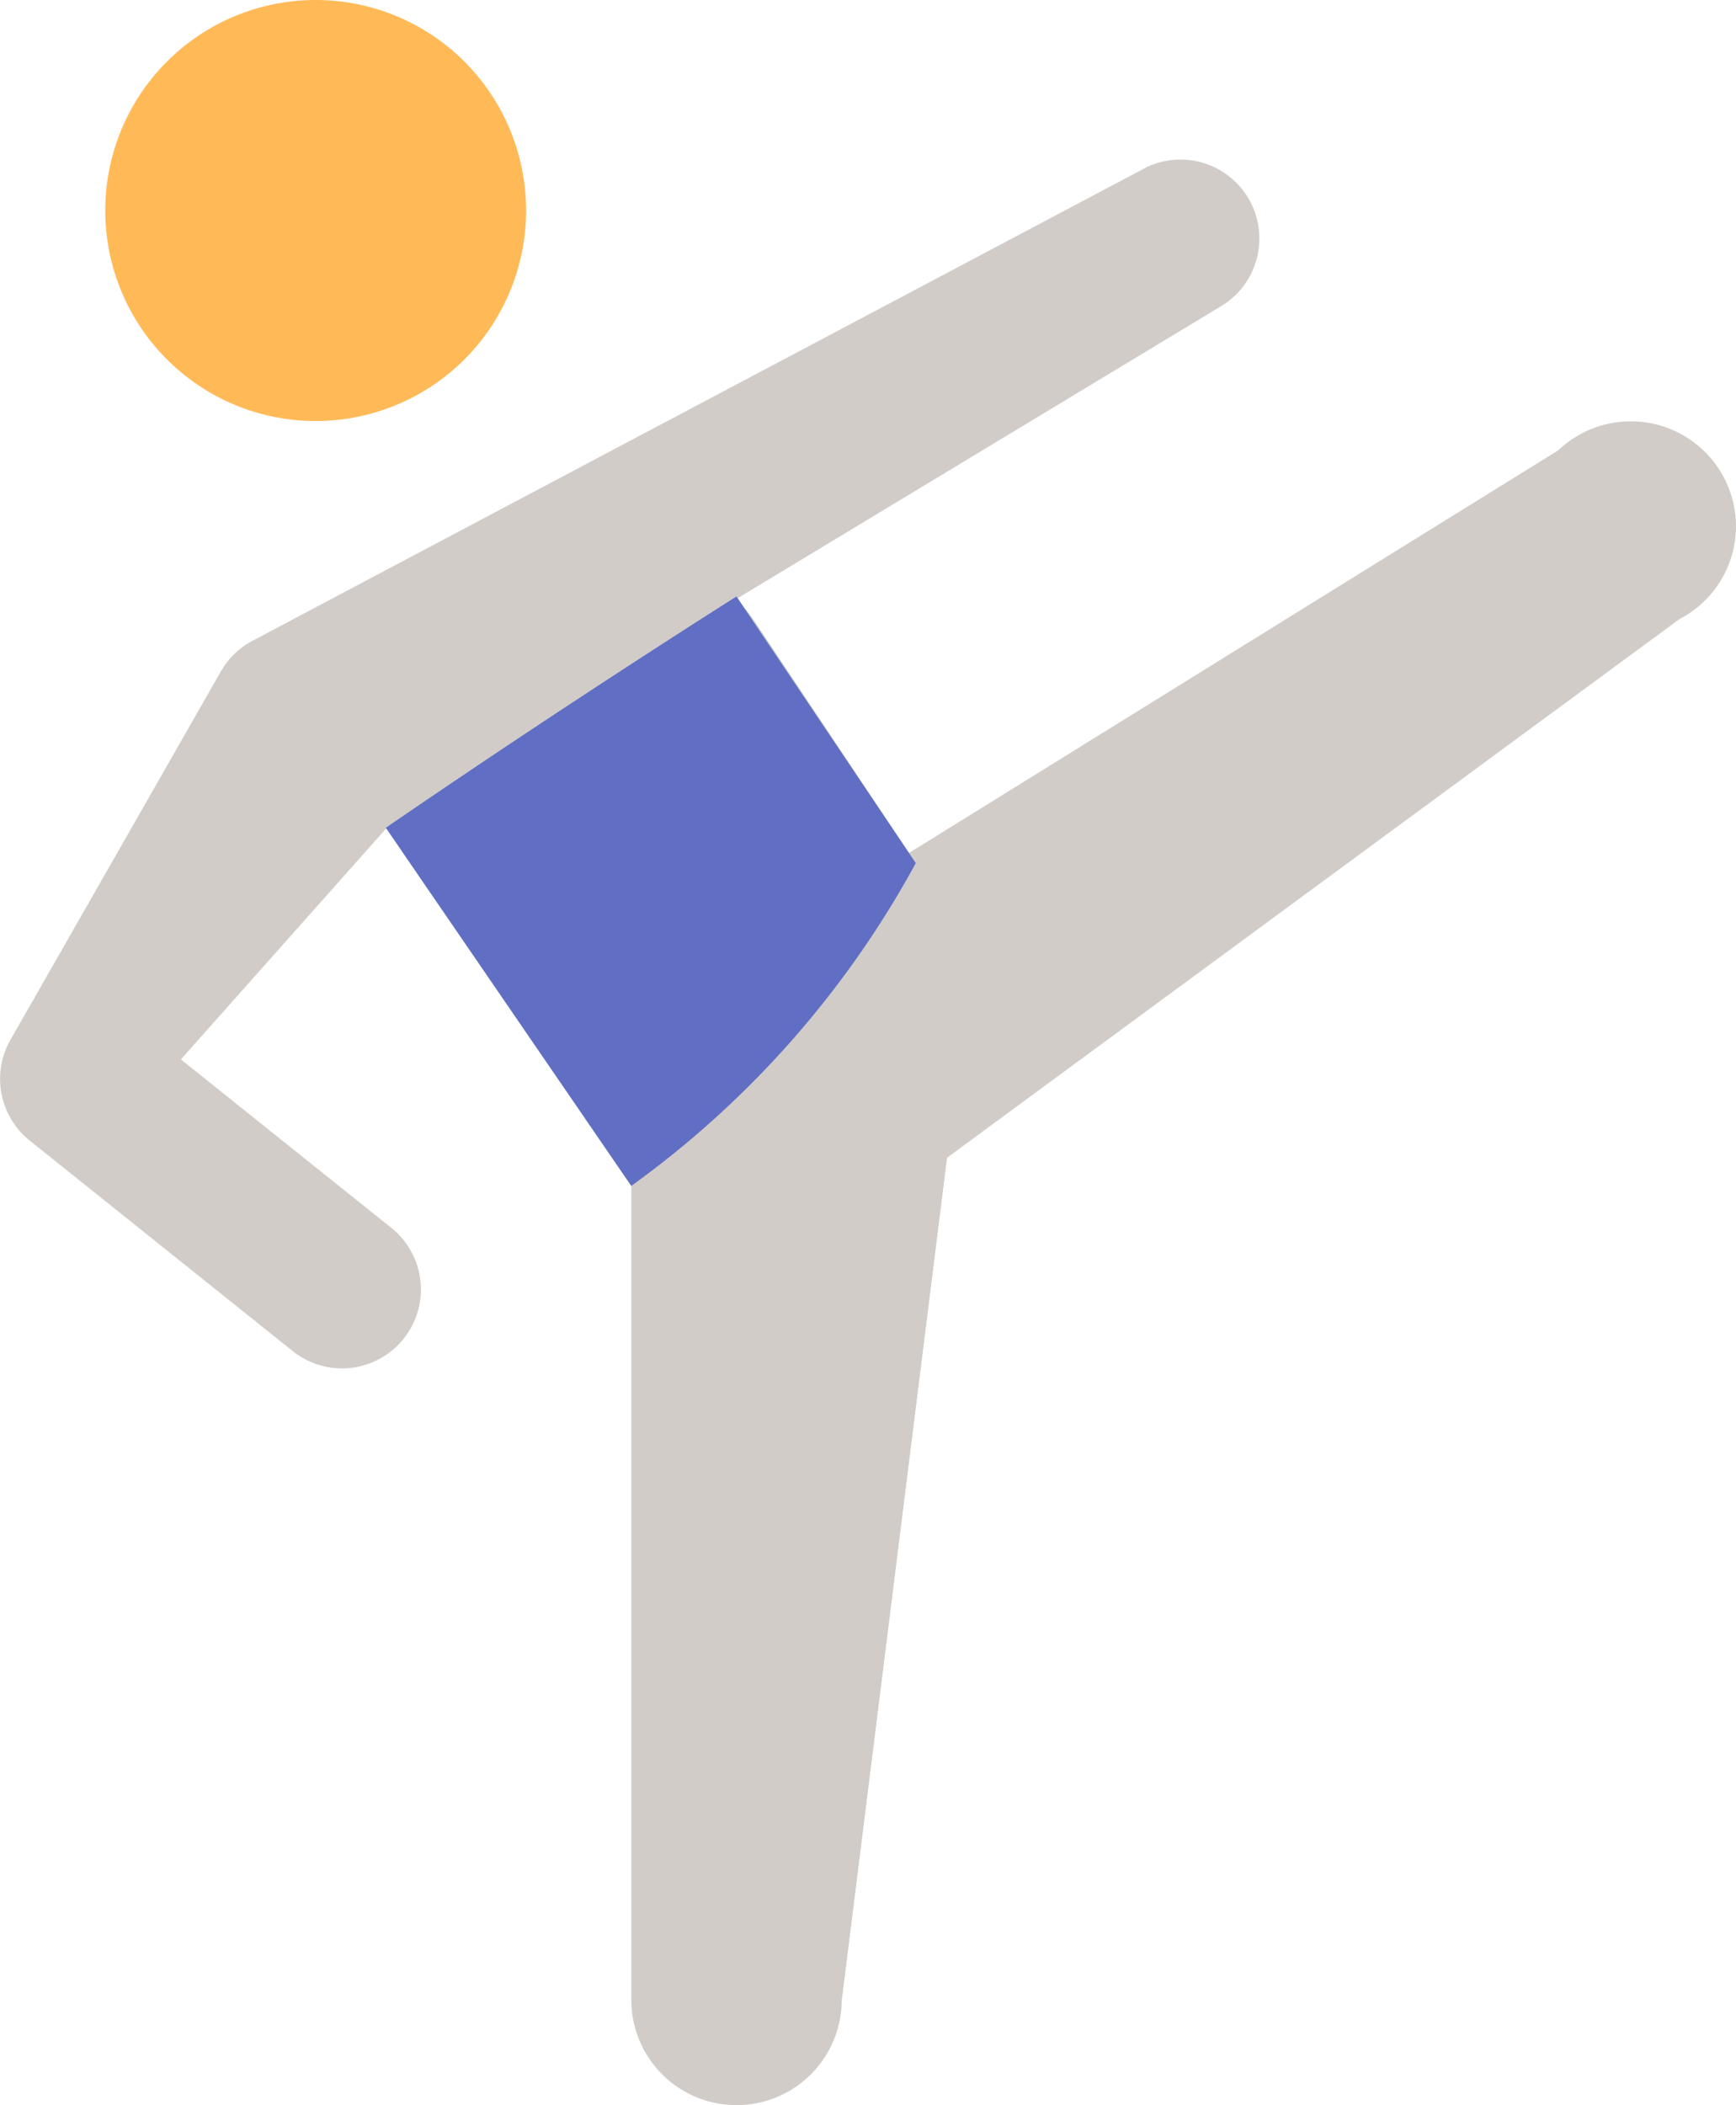 <svg xmlns="http://www.w3.org/2000/svg" width="33.001" height="40" viewBox="0 0 33.001 40">
  <g id="taekwondo" transform="translate(-7.999 -4)" style="isolation: isolate">
    <path id="Path_554" data-name="Path 554" d="M14,4a4,4,0,1,1-4,4,4,4,0,0,1,4-4" fill="#ffba57"/>
    <path id="Path_555" data-name="Path 555" d="M41,14a2,2,0,0,0-3.378-1.444L25.279,20.207l-2.951-4.426a4.02,4.02,0,0,0-.33-.4l9.2-5.555a1.5,1.5,0,0,0-1.4-2.65l-17,9a1.506,1.506,0,0,0-.6.581l-4,7a1.5,1.5,0,0,0,.365,1.915l5,4a1.5,1.5,0,1,0,1.875-2.342l-4-3.2,3.951-4.443a3.939,3.939,0,0,0,.282.532L20,26.54V42a2,2,0,0,0,4,0l2-16L39.926,15.763A1.991,1.991,0,0,0,41,14Z" fill="#d2ccc9"/>
    <path id="Path_556" data-name="Path 556" d="M26,26,24,42V27Z" fill="#d2ccc9"/>
    <path id="Path_557" data-name="Path 557" d="M15.333,19.729,20,26.533A18.378,18.378,0,0,0,25.408,20.4L22,15.333S18.787,17.358,15.333,19.729Z" fill="#606fc4"/>
  </g>
</svg>
